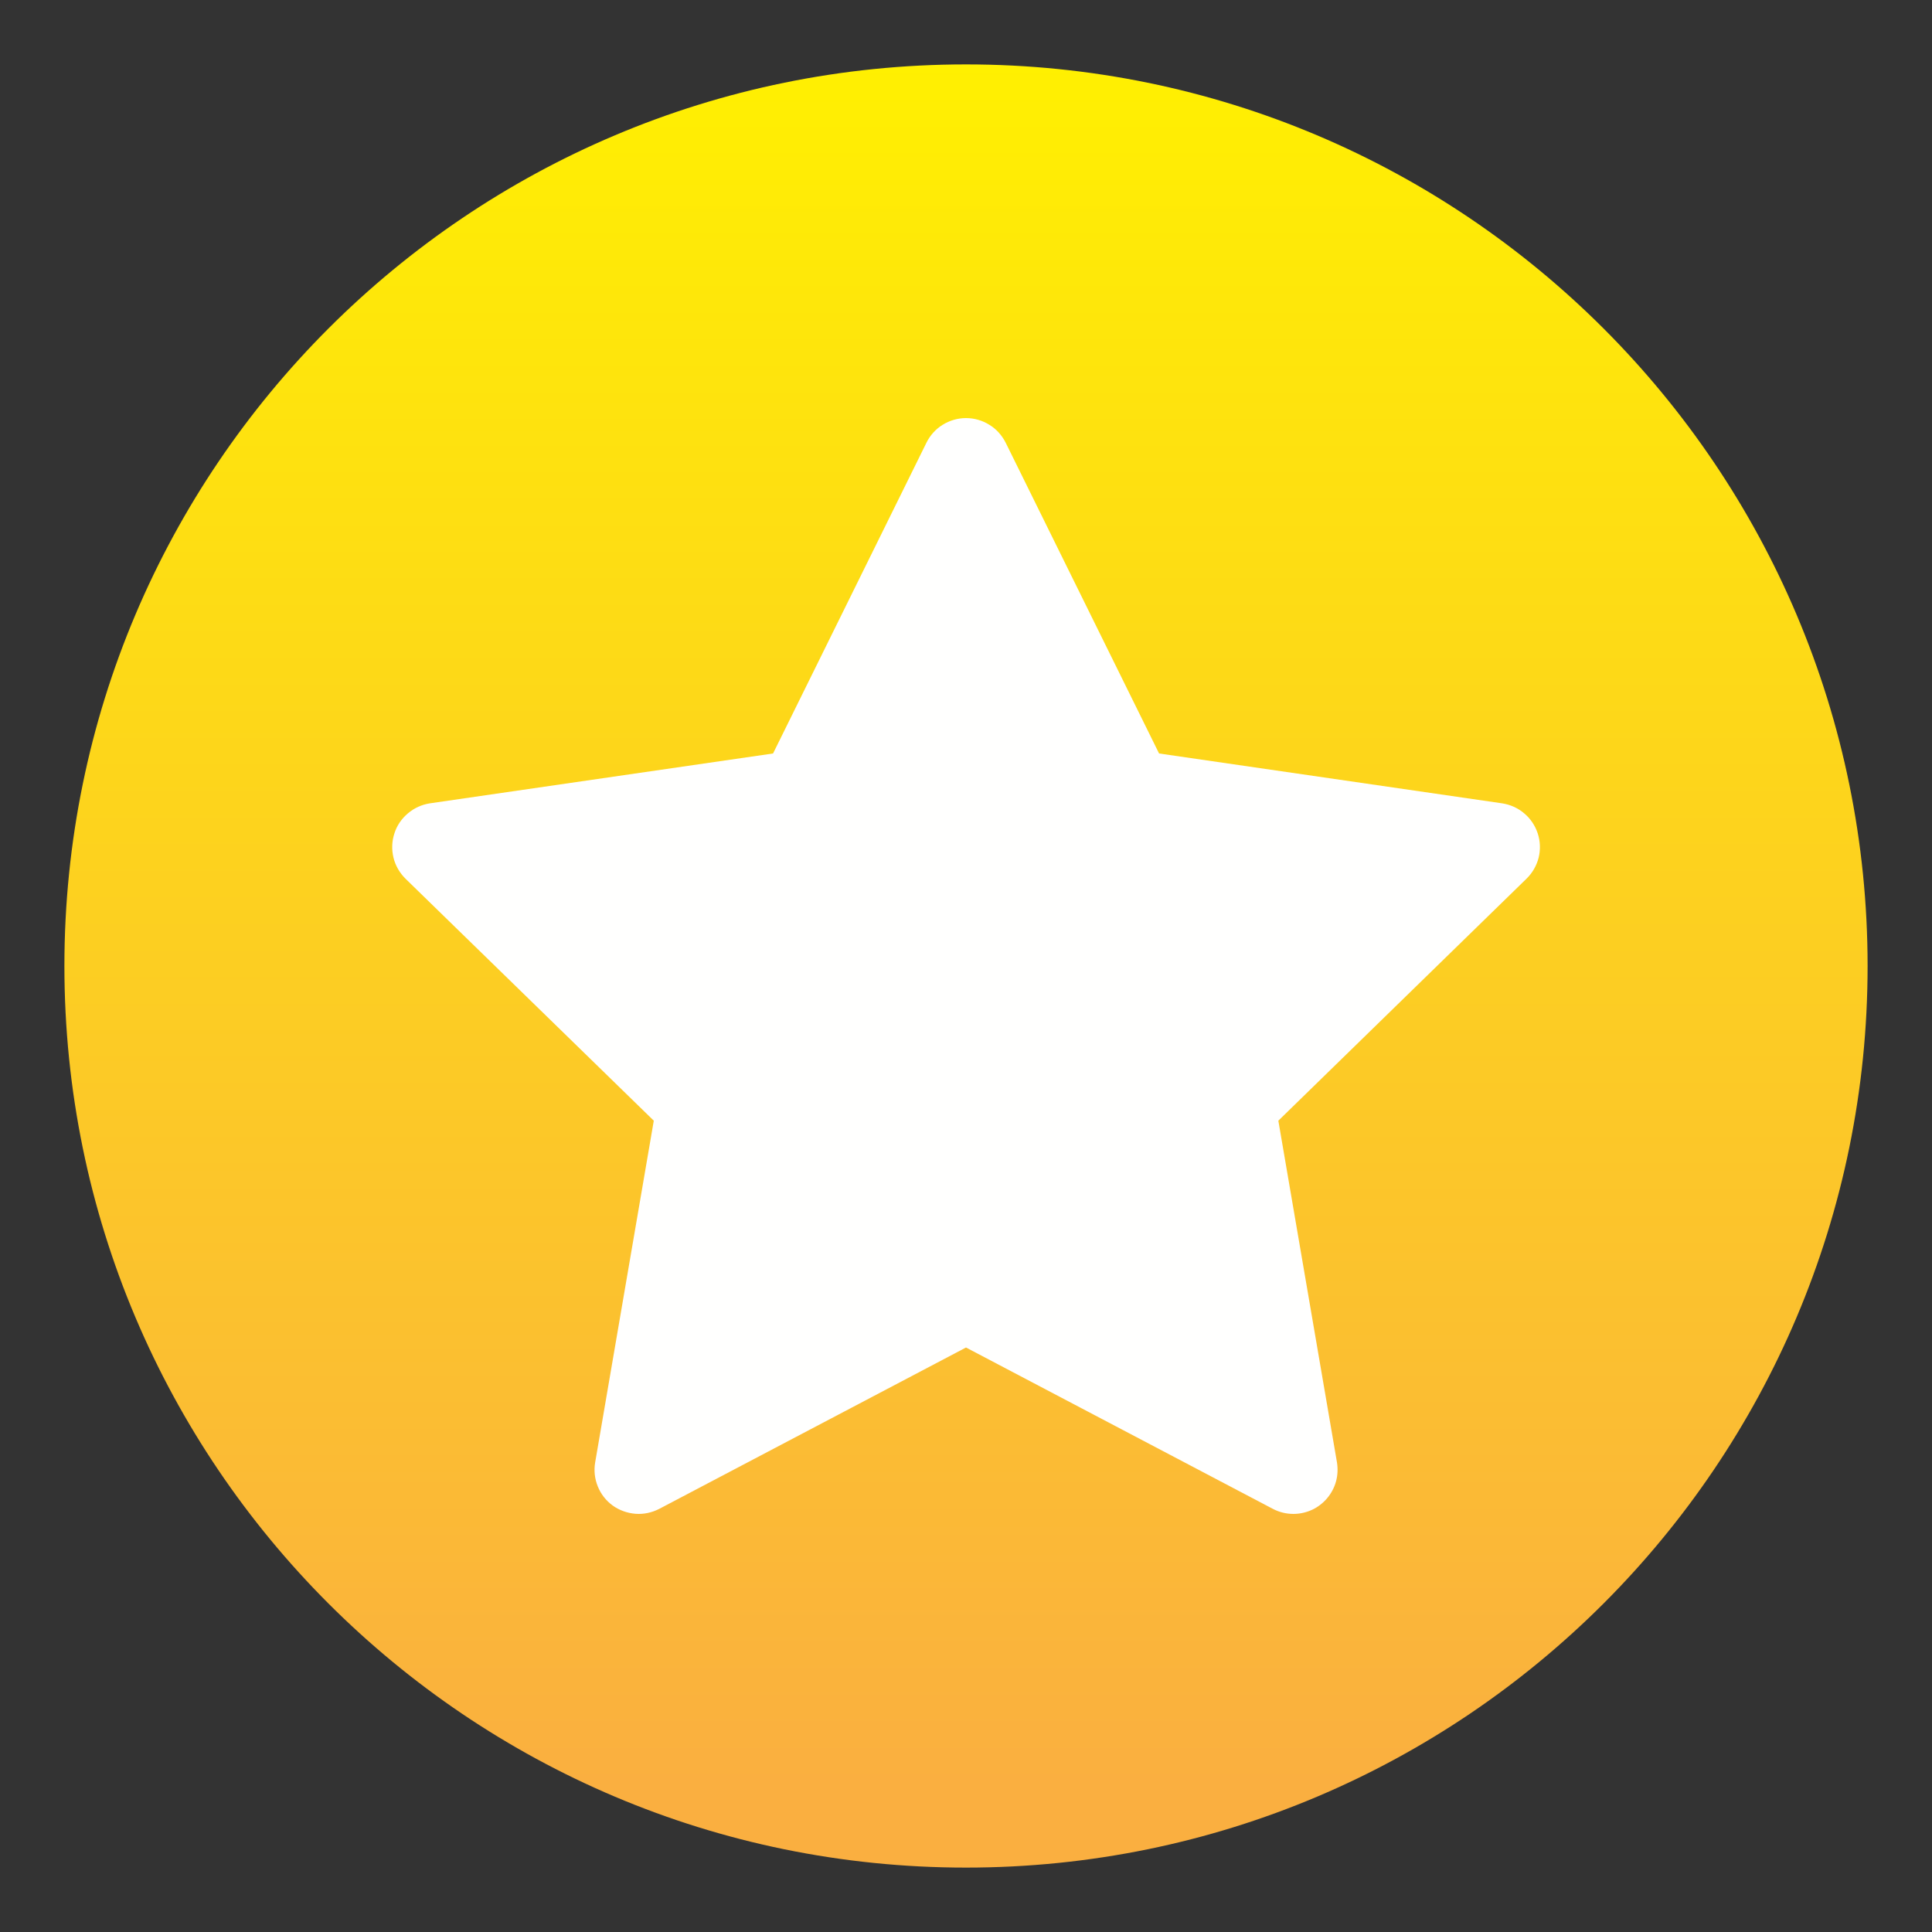 <svg xmlns="http://www.w3.org/2000/svg" width="15" height="15" viewBox="0 0 15 15" fill="none">
  <rect x="0" y="0" width="15" height="15" fill="#333333" stroke="none"/>
  <g clip-path="url(#clip0_86_4797)">
    <path d="M0.5 7.5C0.5 3.634 3.634 0.5 7.5 0.5C11.366 0.5 14.5 3.634 14.5 7.5C14.5 11.366 11.366 14.5 7.5 14.5C3.634 14.5 0.5 11.366 0.5 7.5Z" fill="url(#paint0_linear_86_4797)"/>
    <path d="M10.042 11.754C9.987 11.754 9.933 11.741 9.883 11.715L7.5 10.462L5.118 11.715C5.061 11.744 4.998 11.758 4.934 11.753C4.87 11.748 4.809 11.726 4.757 11.689C4.705 11.651 4.665 11.6 4.641 11.54C4.617 11.481 4.61 11.416 4.621 11.353L5.076 8.701L3.148 6.822C3.103 6.777 3.07 6.721 3.055 6.659C3.04 6.597 3.042 6.532 3.062 6.471C3.081 6.41 3.118 6.356 3.167 6.315C3.216 6.273 3.275 6.247 3.338 6.237L6.002 5.85L7.193 3.437C7.221 3.38 7.265 3.331 7.319 3.298C7.374 3.264 7.436 3.246 7.5 3.246C7.564 3.246 7.627 3.264 7.681 3.298C7.736 3.331 7.779 3.38 7.808 3.437L8.999 5.85L11.662 6.237C11.726 6.247 11.785 6.273 11.834 6.315C11.883 6.356 11.919 6.41 11.939 6.471C11.959 6.532 11.961 6.597 11.946 6.659C11.93 6.721 11.898 6.777 11.852 6.822L9.925 8.701L10.38 11.353C10.388 11.403 10.386 11.453 10.373 11.501C10.36 11.549 10.336 11.594 10.304 11.632C10.272 11.67 10.232 11.701 10.187 11.722C10.141 11.743 10.092 11.754 10.042 11.754Z" fill="#FFFFFE"/>
  </g>
  <defs>
    <linearGradient id="paint0_linear_86_4797" x1="7.5" y1="0.265" x2="7.5" y2="13.875" gradientUnits="userSpaceOnUse">
      <stop stop-color="#FFF100"/>
      <stop offset="1" stop-color="#FAAF40"/>
    </linearGradient>
    <clipPath id="clip0_86_4797">
      <rect width="14" height="14" fill="white" transform="translate(0.5 0.5)"/>
    </clipPath>
  </defs>
</svg>
